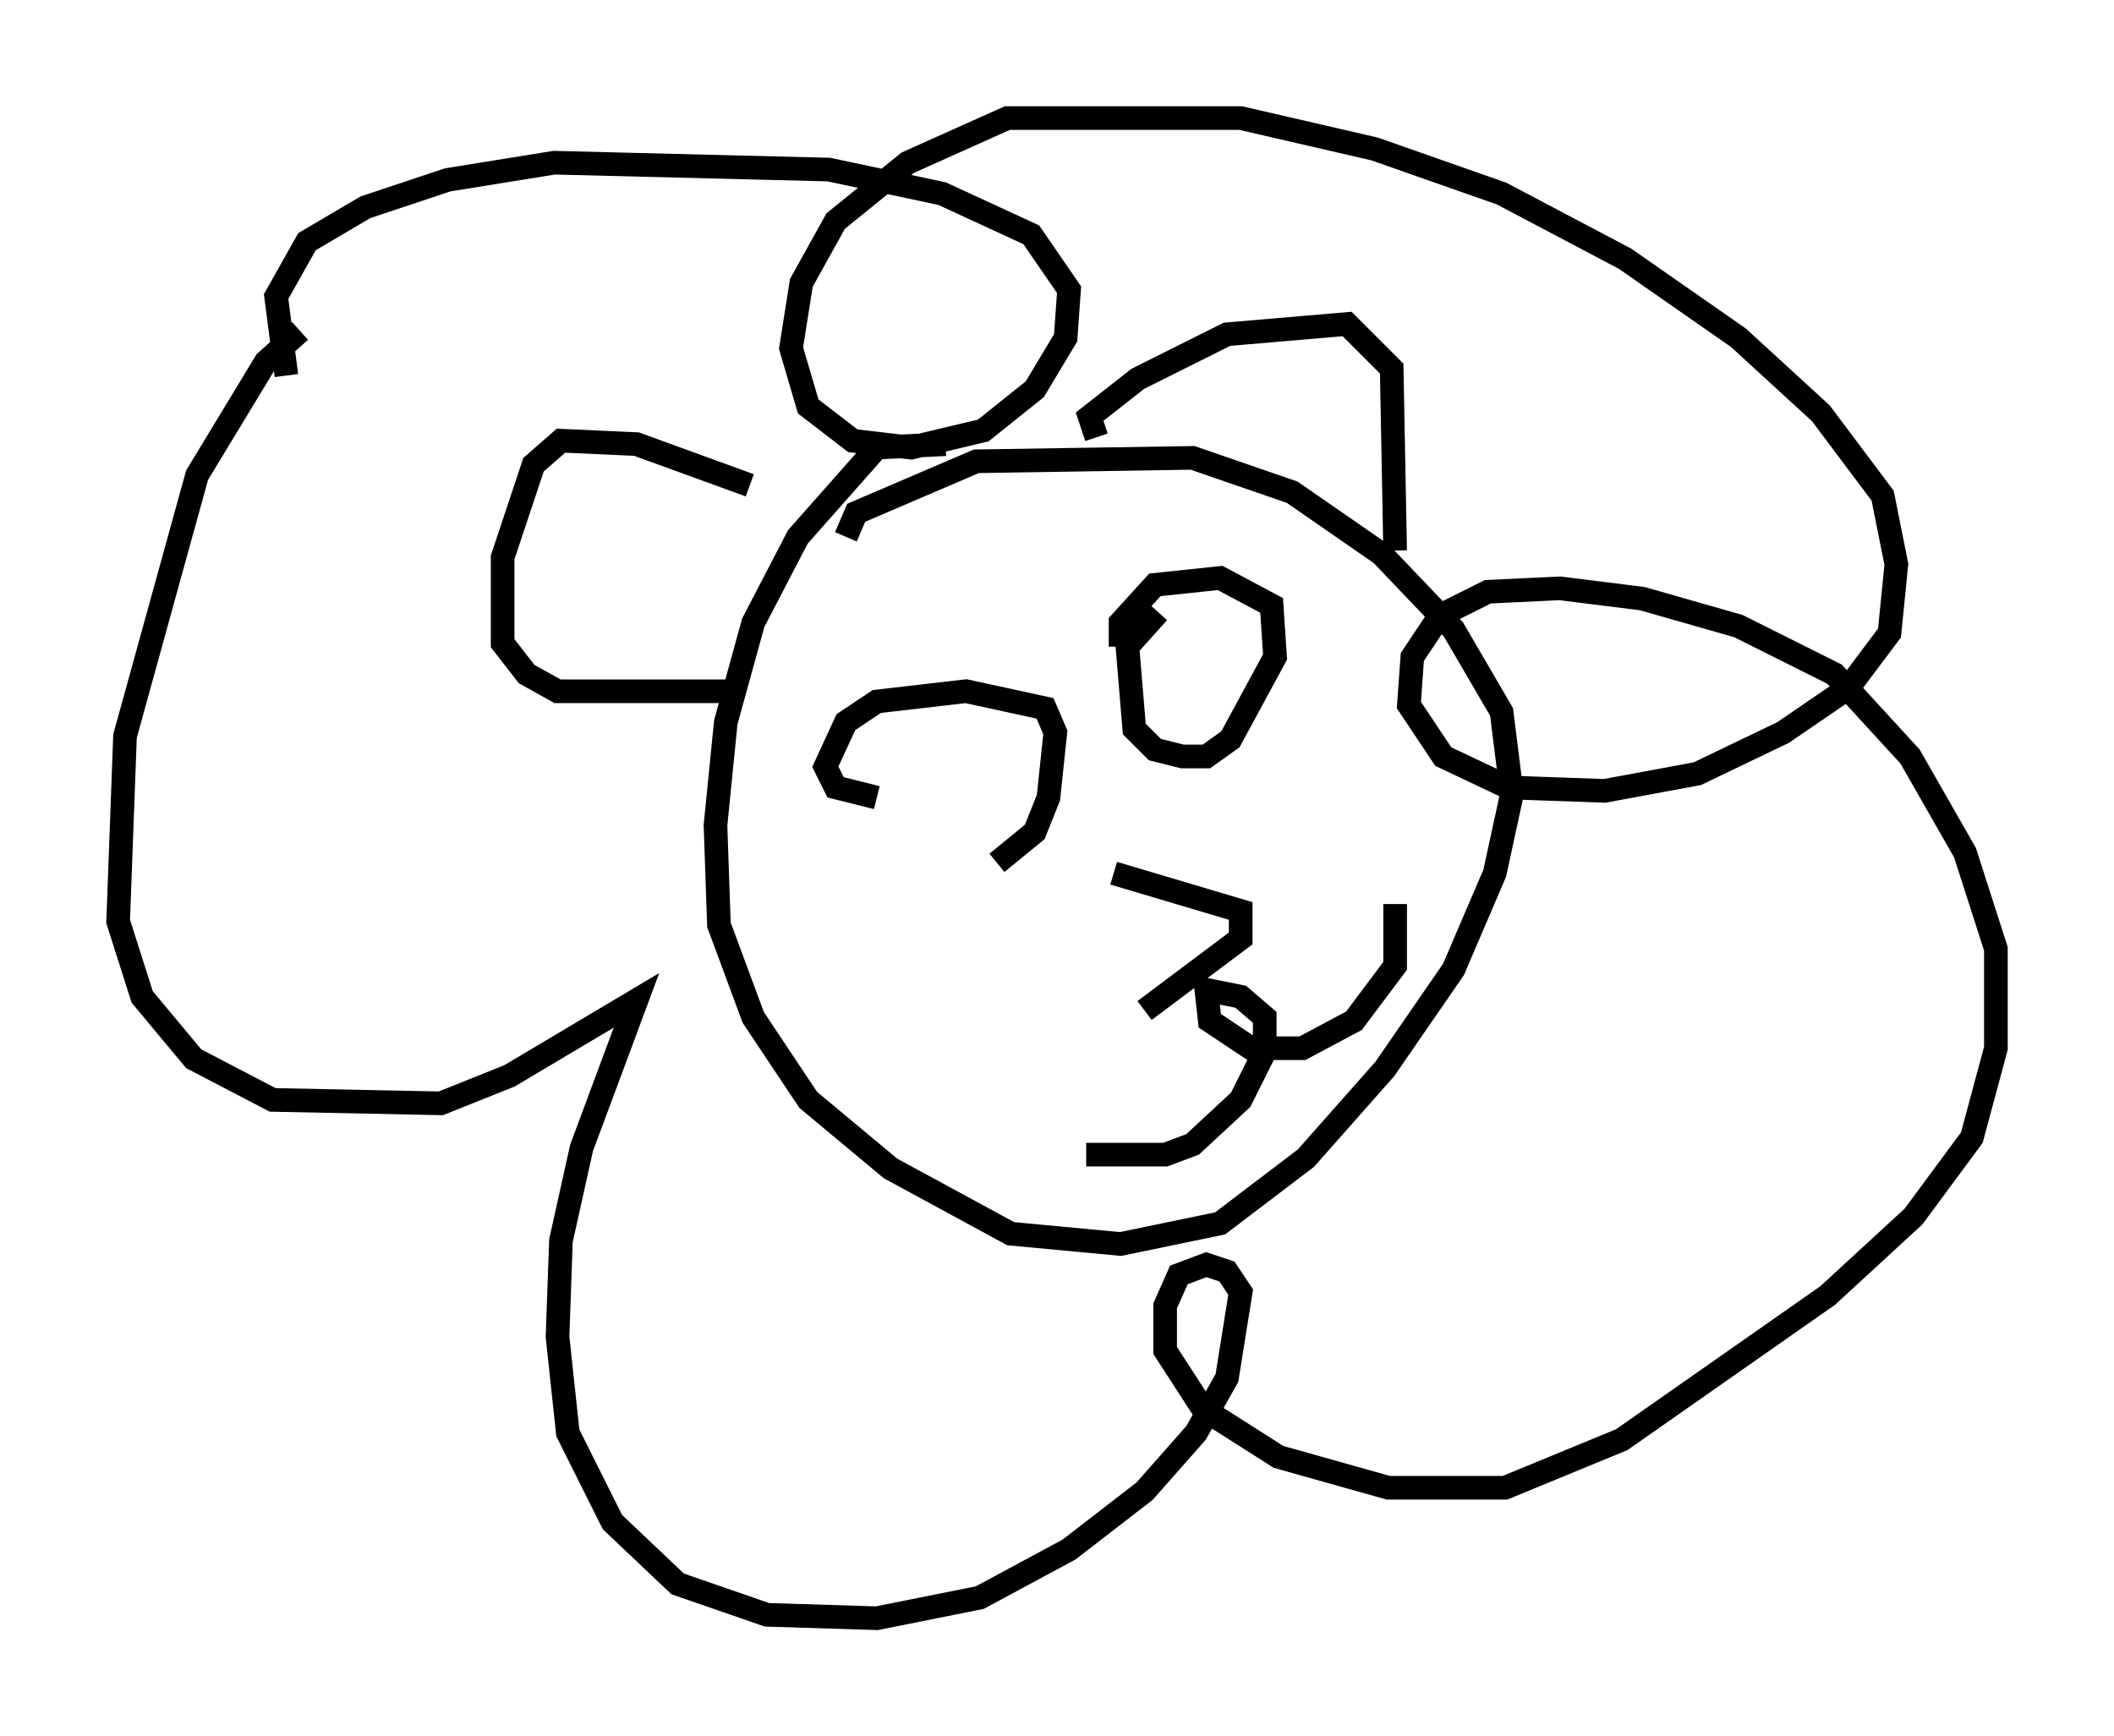 <?xml version="1.0" encoding="utf-8" ?>
<svg baseProfile="full" height="73.475" version="1.1" width="89.452" xmlns="http://www.w3.org/2000/svg" xmlns:ev="http://www.w3.org/2001/xml-events" xmlns:xlink="http://www.w3.org/1999/xlink"><defs /><rect fill="white" height="73.475" width="89.452" x="0" y="0" /><path d="M15.022, 13.279 m-2.324, 0.726 l-1.453, 1.307 -2.905, 4.793 l-3.05, 11.039 -0.291, 7.844 l1.017, 3.196 2.179, 2.615 l3.341, 1.743 7.117, 0.145 l2.905, -1.162 5.374, -3.196 l-2.324, 6.246 -0.872, 3.922 l-0.145, 4.067 0.436, 4.067 l1.888, 3.777 2.76, 2.615 l3.777, 1.307 4.648, 0.145 l4.358, -0.872 3.777, -2.034 l3.196, -2.469 2.179, -2.469 l1.307, -2.324 0.581, -3.631 l-0.581, -0.872 -0.872, -0.291 l-1.162, 0.436 -0.581, 1.307 l0.0, 1.888 1.598, 2.469 l3.196, 2.034 4.648, 1.307 l4.939, 0.0 4.939, -2.034 l8.715, -6.101 3.631, -3.341 l2.469, -3.341 1.017, -3.777 l0.0, -4.212 -1.307, -4.067 l-2.324, -4.067 -3.196, -3.486 l-4.067, -2.034 -4.067, -1.162 l-3.486, -0.436 -3.05, 0.145 l-2.034, 1.017 -1.162, 1.743 l-0.145, 2.034 1.453, 2.179 l2.76, 1.307 4.067, 0.145 l3.922, -0.726 3.631, -1.743 l2.76, -1.888 1.743, -2.324 l0.291, -2.905 -0.581, -2.905 l-2.615, -3.486 -3.486, -3.196 l-4.793, -3.341 -5.229, -2.76 l-5.374, -1.888 -5.665, -1.307 l-9.877, 0.0 -4.212, 1.888 l-3.05, 2.469 -1.453, 2.615 l-0.436, 2.76 0.726, 2.469 l1.888, 1.453 2.469, 0.291 l3.05, -0.726 2.179, -1.743 l1.307, -2.179 0.145, -2.034 l-1.598, -2.324 -3.777, -1.743 l-4.793, -1.017 -11.62, -0.291 l-4.503, 0.726 -3.486, 1.162 l-2.469, 1.453 -1.307, 2.324 l0.436, 3.341 m27.888, 2.905 l-2.905, 0.145 -3.341, 3.777 l-1.888, 3.631 -1.162, 4.212 l-0.436, 4.358 0.145, 4.212 l1.453, 3.922 2.324, 3.486 l3.486, 2.905 5.084, 2.76 l4.648, 0.436 4.212, -0.872 l3.631, -2.76 3.341, -3.777 l2.905, -4.212 1.743, -4.067 l0.726, -3.341 -0.436, -3.486 l-2.034, -3.486 -3.05, -3.196 l-3.777, -2.615 -4.212, -1.453 l-9.151, 0.145 -5.084, 2.179 l-0.436, 1.017 m10.603, -4.212 l-0.291, -0.872 2.034, -1.598 l3.777, -1.888 5.084, -0.436 l1.888, 1.888 0.145, 7.698 m-27.307, -2.76 l-4.793, -1.743 -3.196, -0.145 l-1.162, 1.017 -1.307, 3.922 l0.0, 3.631 1.017, 1.307 l1.307, 0.726 7.408, 0.0 m14.961, 19.609 l3.341, 0.0 1.162, -0.436 l2.034, -1.888 1.017, -2.034 l0.0, -1.453 -1.017, -0.872 l-1.453, -0.291 0.145, 1.307 l1.743, 1.162 2.179, 0.0 l2.179, -1.162 1.743, -2.324 l0.0, -2.615 m-16.849, -1.743 l1.598, -1.307 0.581, -1.453 l0.291, -2.76 -0.436, -1.017 l-3.341, -0.726 -3.777, 0.436 l-1.307, 0.872 -0.872, 1.888 l0.436, 0.872 1.743, 0.436 m11.911, -7.844 l-1.307, 1.453 0.291, 3.486 l0.872, 0.872 1.162, 0.291 l1.017, 0.0 1.017, -0.726 l1.888, -3.486 -0.145, -2.179 l-2.179, -1.162 -2.76, 0.291 l-1.453, 1.598 0.0, 1.017 m-0.291, 9.587 l5.374, 1.598 0.0, 1.162 l-4.067, 3.05 " fill="none" stroke="black" stroke-width="1" /></svg>